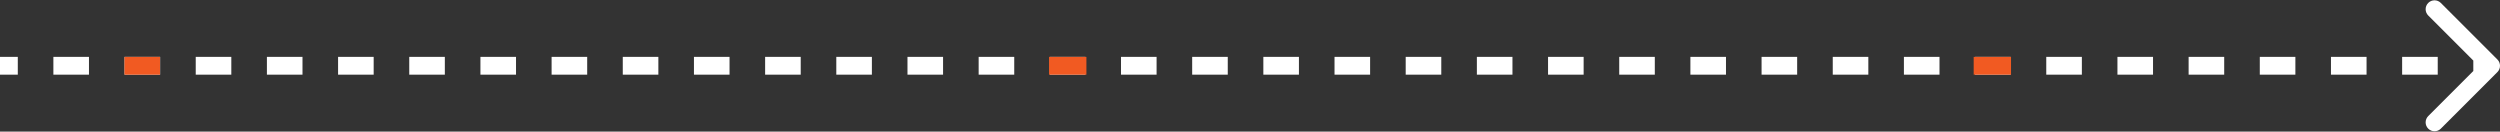 <svg width="1406" height="74" viewBox="0 0 1406 74" fill="none" xmlns="http://www.w3.org/2000/svg">
<rect x="0" y="0" width="1406" height="74" fill="#333333" stroke="none"/>
<path d="M1404.54 40.535C1406.49 38.583 1406.49 35.417 1404.54 33.465L1372.72 1.645C1370.76 -0.308 1367.6 -0.308 1365.64 1.645C1363.69 3.597 1363.69 6.763 1365.64 8.716L1393.93 37L1365.64 65.284C1363.69 67.237 1363.69 70.403 1365.64 72.355C1367.6 74.308 1370.76 74.308 1372.72 72.355L1404.54 40.535ZM0 42H10.007V32H0V42ZM30.021 42H50.036V32H30.021V42ZM70.05 42H90.064V32H70.05V42ZM110.079 42H130.093V32H110.079V42ZM150.107 42H170.121V32H150.107V42ZM190.136 42H210.15V32H190.136V42ZM230.164 42H250.179V32H230.164V42ZM270.193 42H290.207V32H270.193V42ZM310.221 42H330.236V32H310.221V42ZM350.25 42H370.264V32H350.25V42ZM390.279 42H410.293V32H390.279V42ZM430.307 42H450.321V32H430.307V42ZM470.336 42H490.35V32H470.336V42ZM510.364 42H530.379V32H510.364V42ZM550.393 42H570.407V32H550.393V42ZM590.421 42H610.436V32H590.421V42ZM630.45 42H650.464V32H630.45V42ZM670.479 42H690.493V32H670.479V42ZM710.507 42H730.521V32H710.507V42ZM750.536 42H770.55V32H750.536V42ZM790.564 42H810.578V32H790.564V42ZM830.593 42H850.607V32H830.593V42ZM870.621 42H890.636V32H870.621V42ZM910.65 42H930.664V32H910.65V42ZM950.678 42H970.693V32H950.678V42ZM990.707 42H1010.72V32H990.707V42ZM1030.74 42H1050.75V32H1030.74V42ZM1070.76 42H1090.78V32H1070.76V42ZM1110.79 42H1130.81V32H1110.79V42ZM1150.82 42H1170.84V32H1150.82V42ZM1190.85 42H1210.86V32H1190.85V42ZM1230.88 42H1250.89V32H1230.88V42ZM1270.91 42H1290.92V32H1270.91V42ZM1310.94 42H1330.95V32H1310.94V42ZM1350.96 42H1370.98V32H1350.96V42ZM1390.99 42H1401V32H1390.99V42Z" fill="white"/>
<line x1="70" y1="37" x2="90" y2="37" stroke="#F15A22" stroke-width="10"/>
<line x1="590" y1="37" x2="611" y2="37" stroke="#F15A22" stroke-width="10"/>
<line x1="1110" y1="37" x2="1131" y2="37" stroke="#F15A22" stroke-width="10"/>
</svg>
